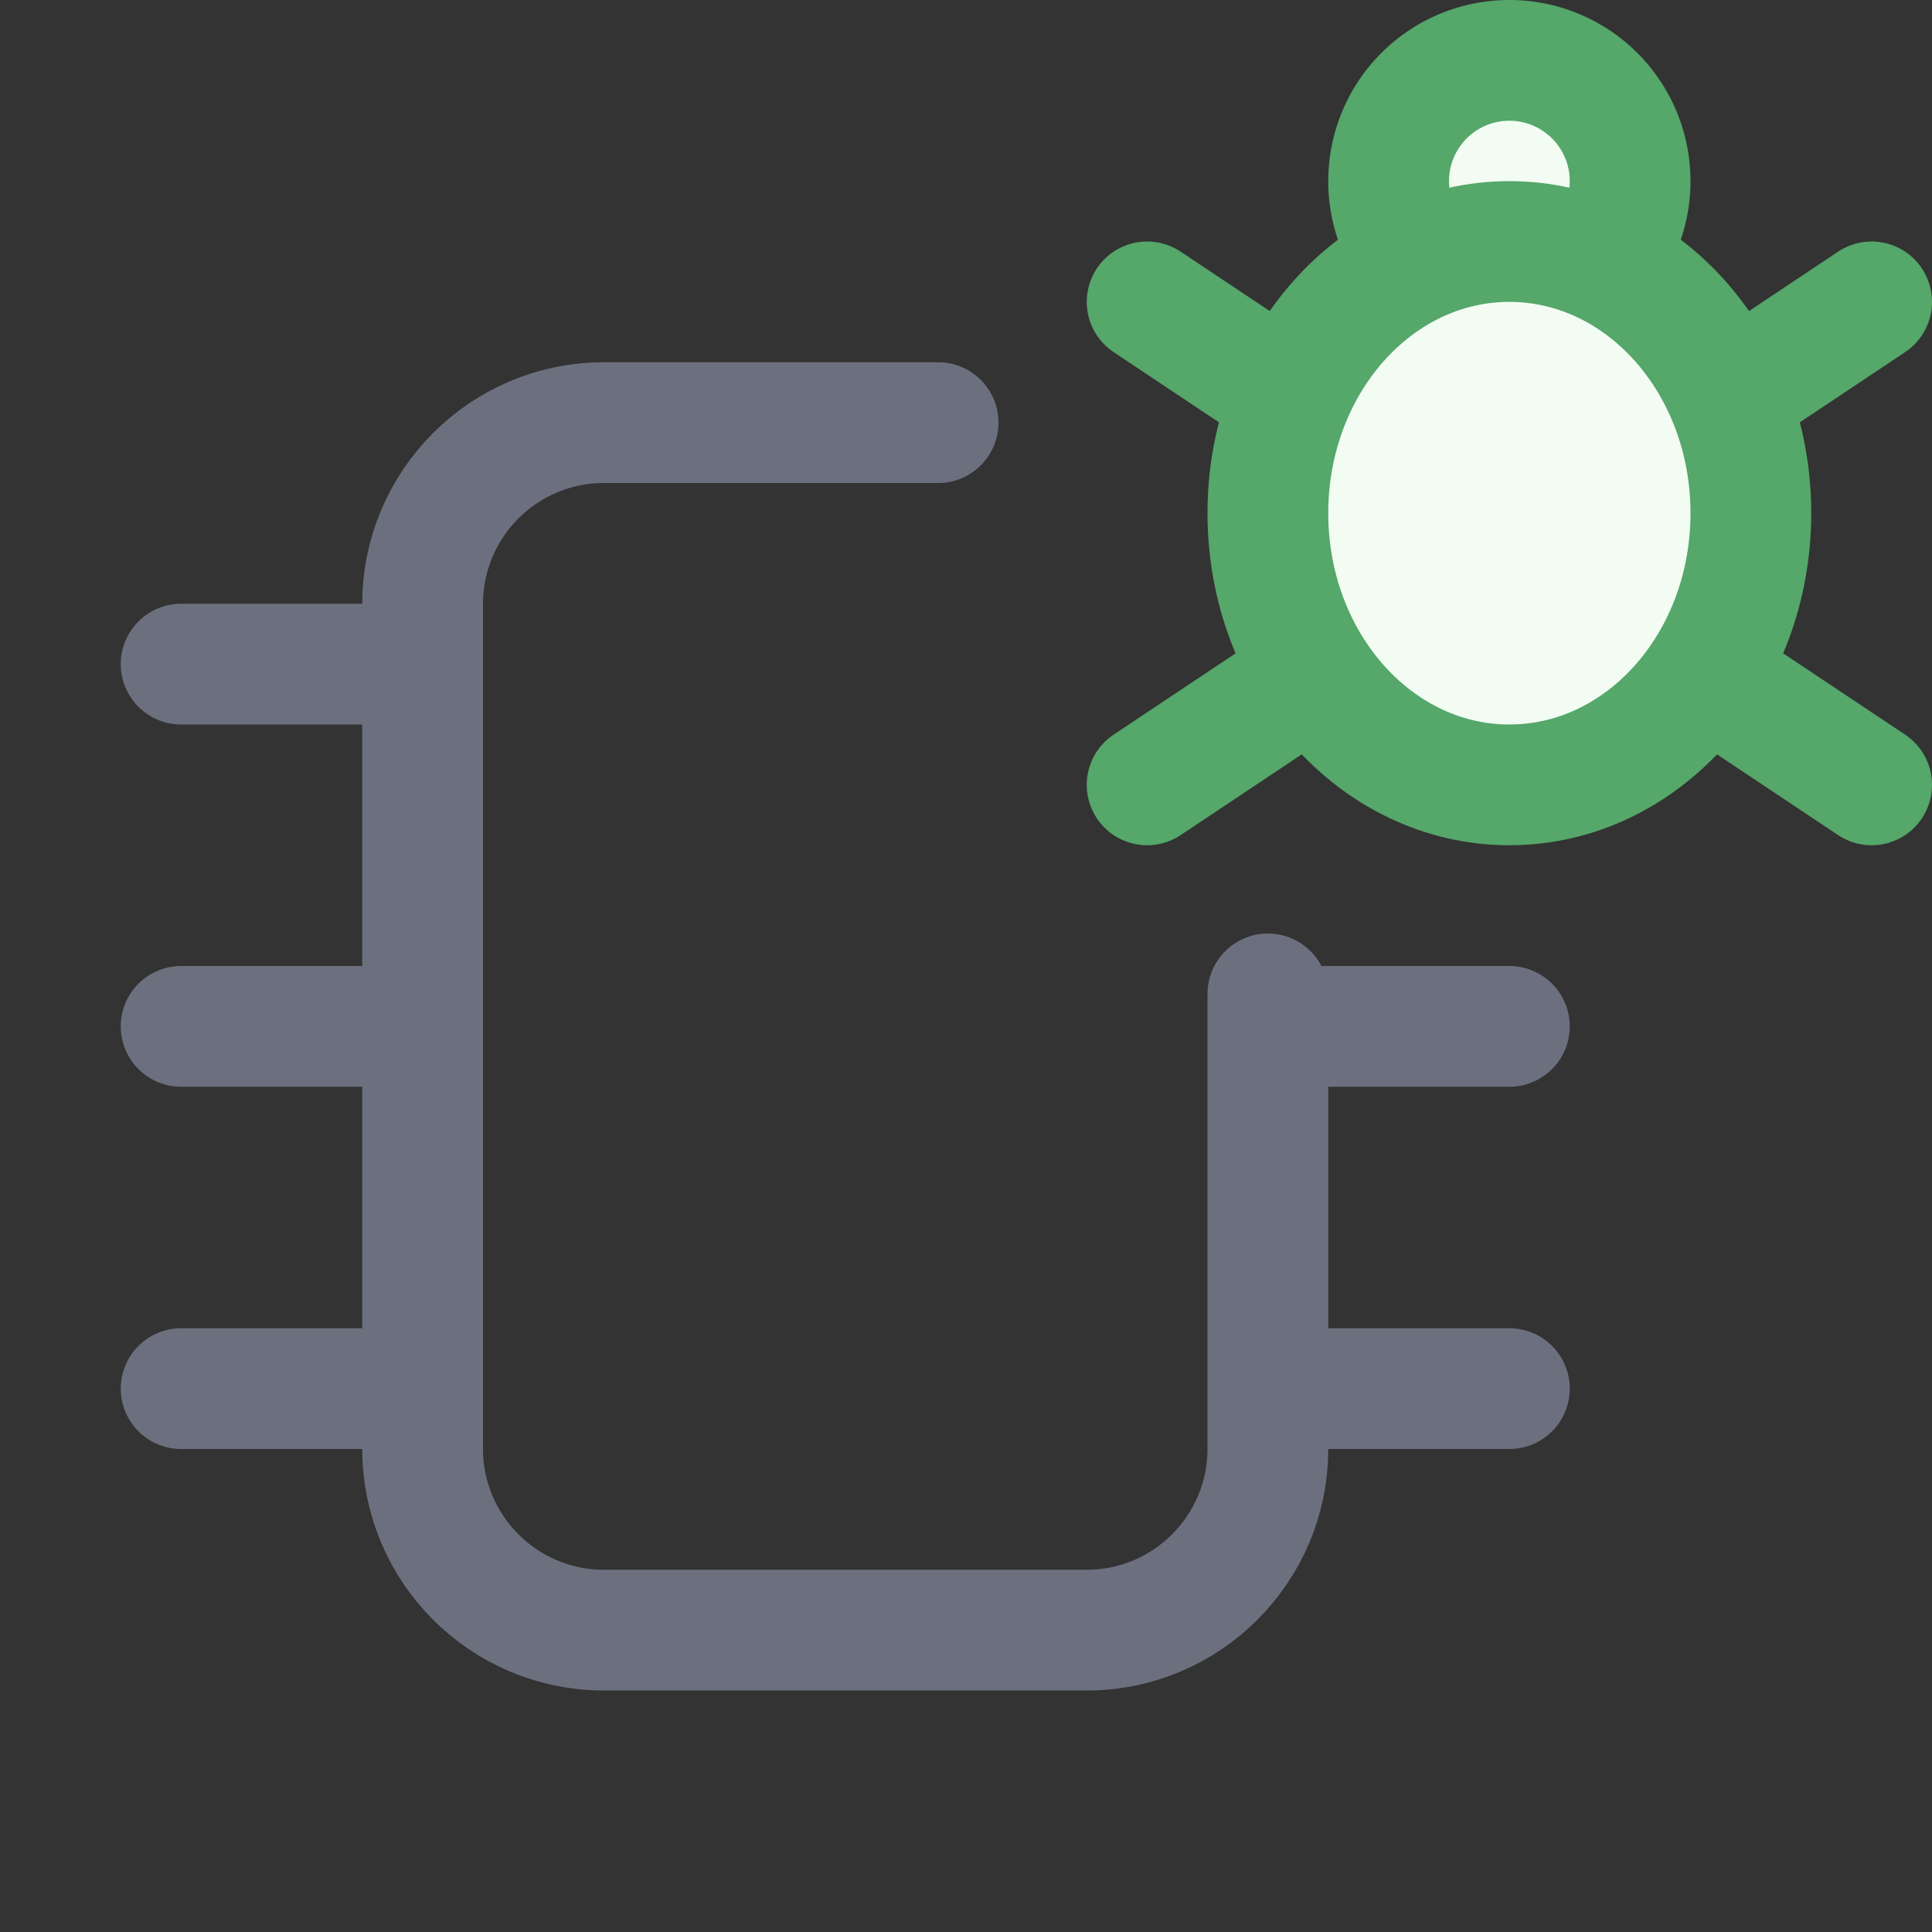 <svg width="16" height="16" fill="none" xmlns="http://www.w3.org/2000/svg">
  <rect width="100%" height="100%" fill="#333333" stroke="none"/>
  <path stroke="#6C707E" stroke-linecap="round" stroke-linejoin="round" d="M10.5 11.5h2m-11 0h2m7-3h2m-11 0h2m-2-3h2m7 2.731V12c0 .827-.673 1.5-1.5 1.5H5c-.827 0-1.5-.673-1.5-1.5V5c0-.827.673-1.5 1.5-1.5h2.769"/>
  <path fill="#F2FCF3" stroke="#55A76A" stroke-linecap="round" stroke-linejoin="round" d="M12.5 2.5a1 1 0 1 0 0-2 1 1 0 0 0 0 2Z"/>
  <path stroke="#55A76A" stroke-linecap="round" stroke-linejoin="round" d="m15.5 2.5-3 2-3-2m0 4 3-2 3 2"/>
  <path fill="#F2FCF3" stroke="#55A76A" stroke-linecap="round" stroke-linejoin="round" d="M12.5 6.5c1.105 0 2-1.007 2-2.25S13.605 2 12.5 2s-2 1.007-2 2.25.895 2.25 2 2.25Z"/>
</svg>
